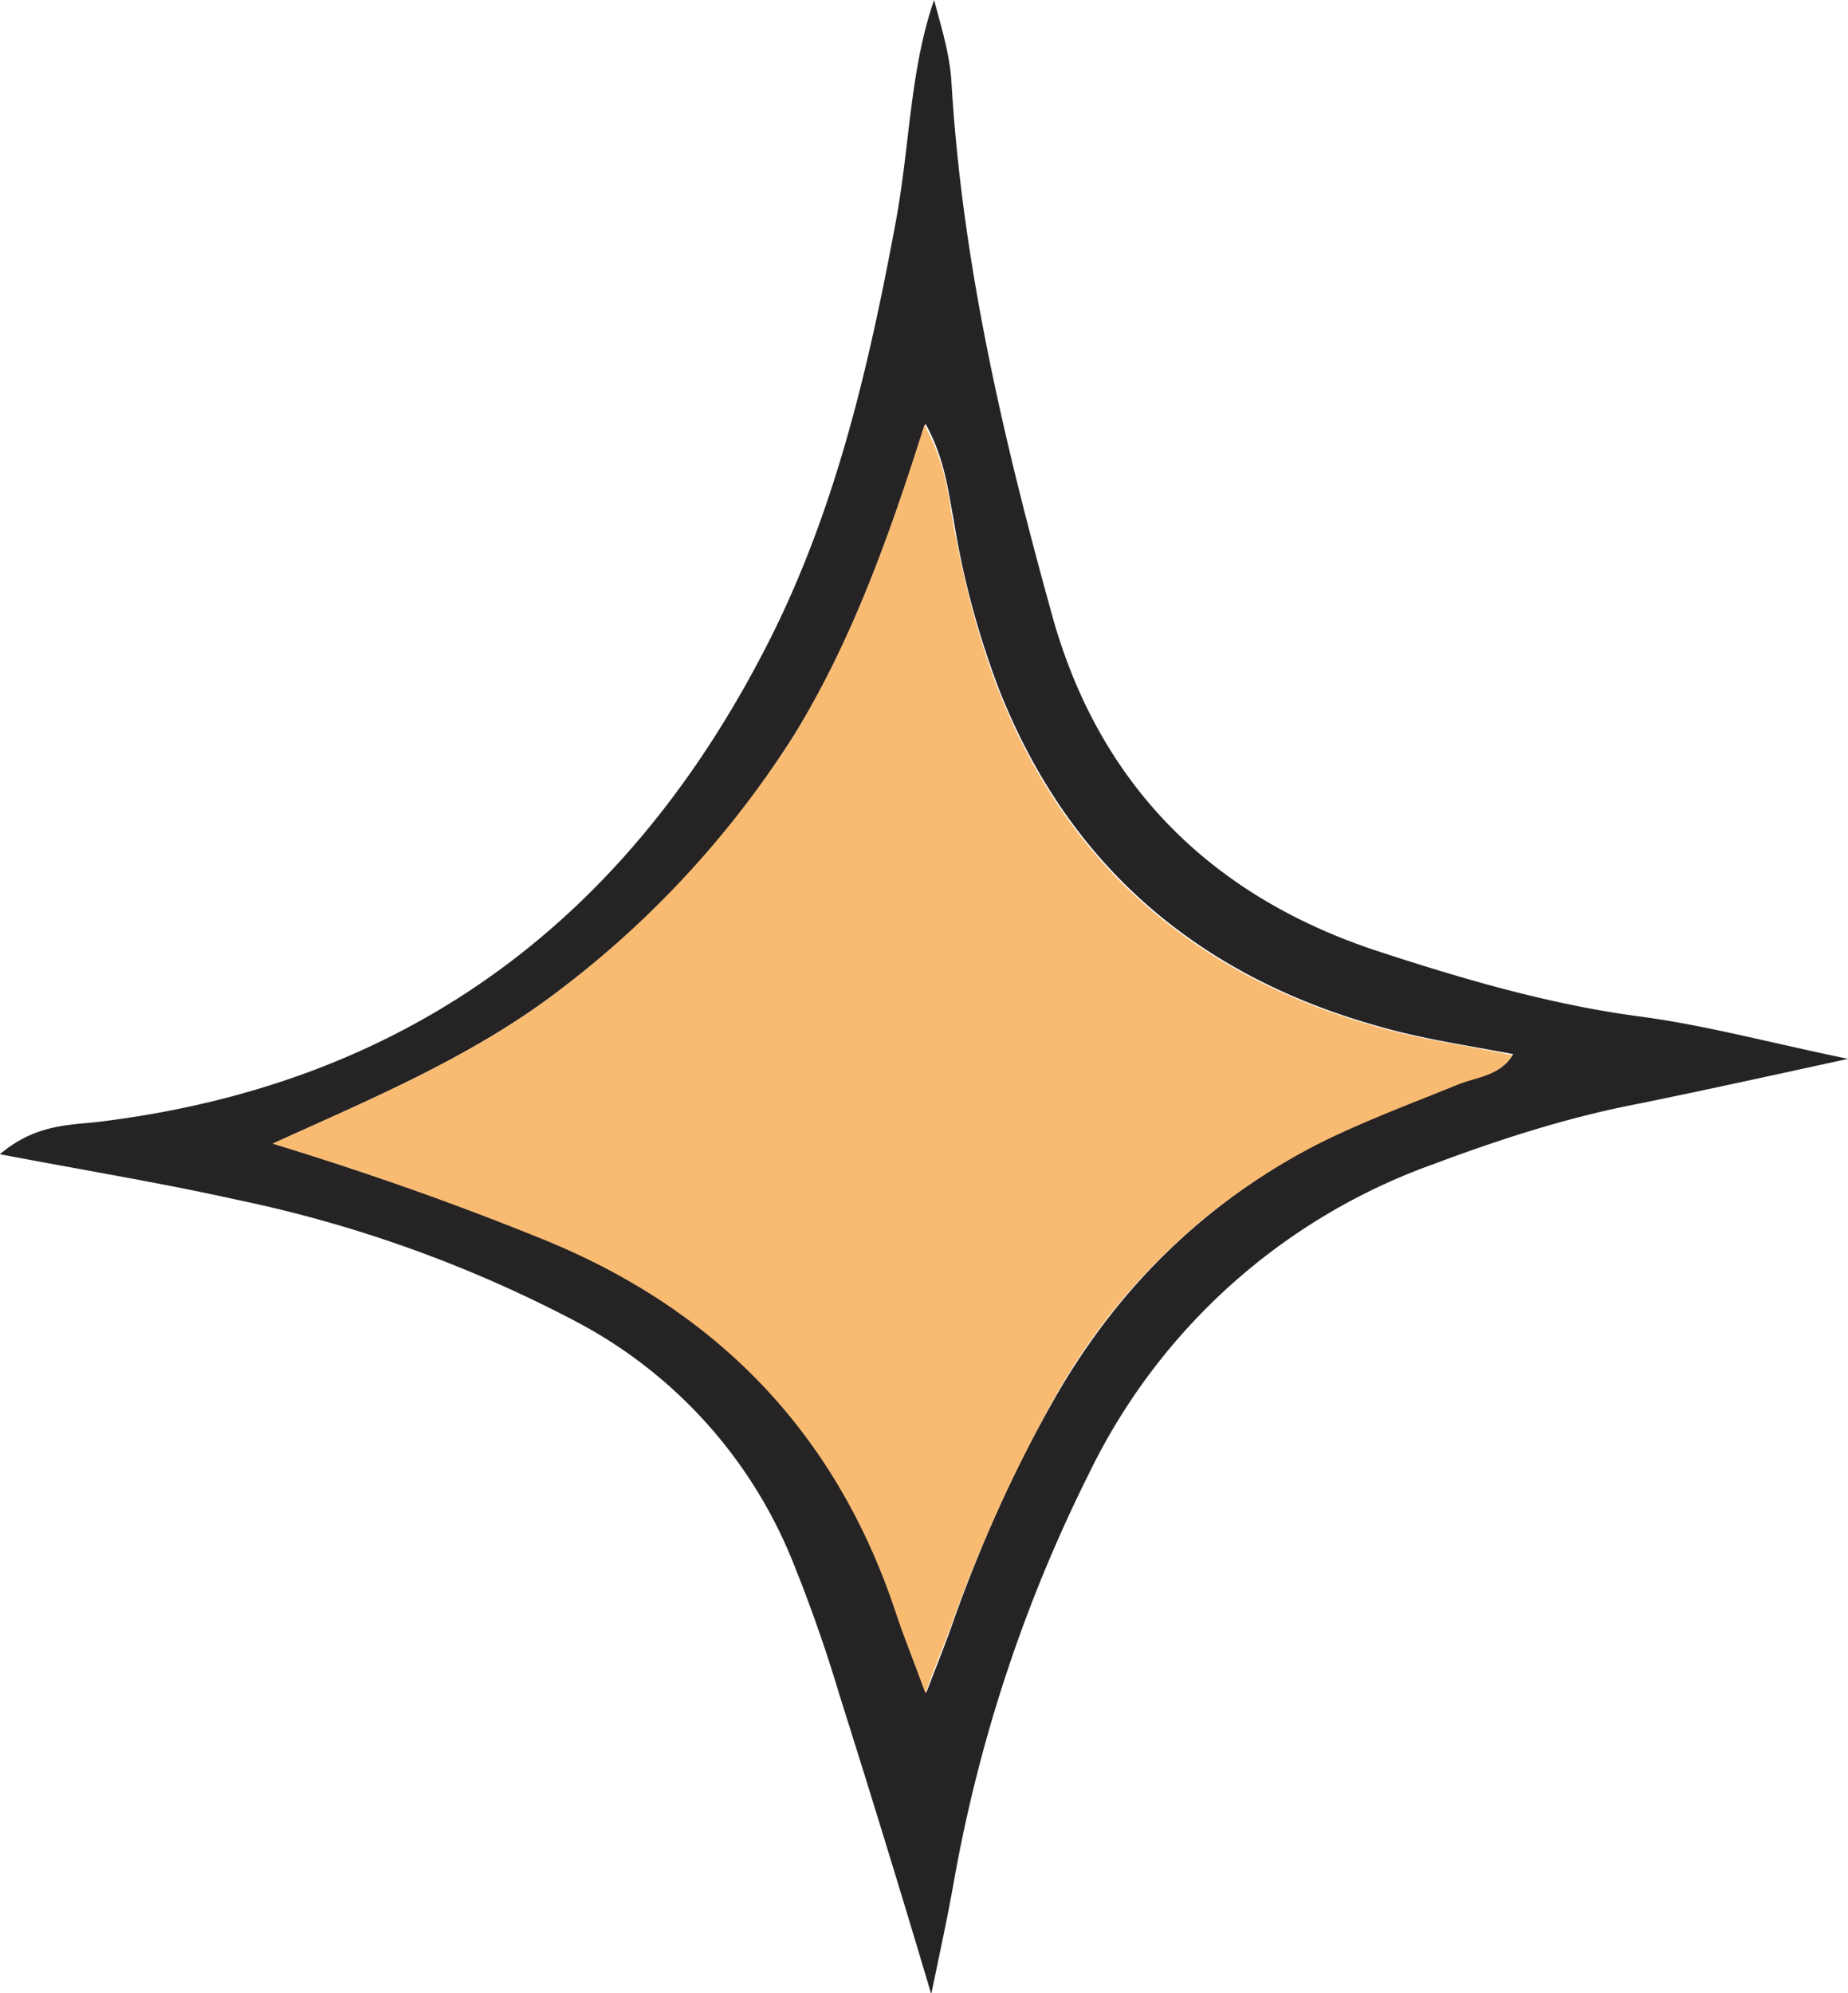 <svg xmlns="http://www.w3.org/2000/svg" width="51" height="55" fill="none"><g clip-path="url(#a)"><path fill="#262324" d="M0 31.85c.91-.77 1.77-.8 2.62-.88 8.73-1.03 14.8-5.7 18.66-13.39 1.8-3.6 2.7-7.48 3.43-11.4.4-2.12.4-4.27 1.07-6.18.16.64.43 1.43.48 2.3.3 5.02 1.45 9.9 2.79 14.73 1.3 4.64 4.39 7.74 9.07 9.25 2.36.77 4.74 1.46 7.2 1.78 1.77.24 3.51.71 5.68 1.16-2.2.48-4.02.88-5.84 1.25-1.92.37-3.8.98-5.64 1.67a16.87 16.87 0 0 0-9.46 8.51 41.27 41.27 0 0 0-3.74 11.3c-.16.9-.35 1.78-.62 3.08-.9-3.03-1.71-5.65-2.54-8.28a41.03 41.03 0 0 0-1.26-3.6 12.94 12.94 0 0 0-6.02-6.69A35.62 35.62 0 0 0 6.5 33.1c-2.07-.46-4.15-.8-6.51-1.25Zm7.52-.3c2.52.78 4.93 1.62 7.31 2.55 4.9 1.94 8.25 5.36 9.9 10.35.22.66.49 1.3.84 2.25.34-.9.56-1.43.75-1.99.75-2.1 1.63-4.08 2.73-6.02 1.8-3.2 4.33-5.65 7.65-7.3 1.16-.55 2.36-1 3.54-1.48.53-.2 1.18-.24 1.52-.82-1.25-.24-2.51-.42-3.72-.77-5-1.4-8.56-4.45-10.47-9.3a23.6 23.6 0 0 1-1.25-4.67c-.16-.83-.24-1.67-.78-2.66-.99 3.08-2 5.95-3.59 8.54a26.2 26.2 0 0 1-6.32 6.95c-2.43 1.91-5.24 3.08-8.1 4.38Z"/><path fill="#F8BB71" d="M7.52 31.56c2.87-1.3 5.68-2.47 8.11-4.38a27.03 27.03 0 0 0 6.32-6.95c1.58-2.6 2.6-5.46 3.56-8.5.54.97.65 1.82.78 2.64.3 1.6.67 3.16 1.26 4.67 1.9 4.85 5.46 7.9 10.47 9.3 1.2.35 2.46.51 3.72.78-.35.58-1 .6-1.53.82-1.18.48-2.38.93-3.53 1.48a17.32 17.32 0 0 0-7.66 7.3 42 42 0 0 0-2.73 6.02c-.19.55-.43 1.08-.75 1.99-.35-.96-.62-1.62-.83-2.26-1.66-4.98-5-8.4-9.9-10.34a87 87 0 0 0-7.29-2.57Z"/></g><defs><clipPath id="a"><path fill="#fff" d="M0 0h51v55H0z"/></clipPath></defs></svg>
